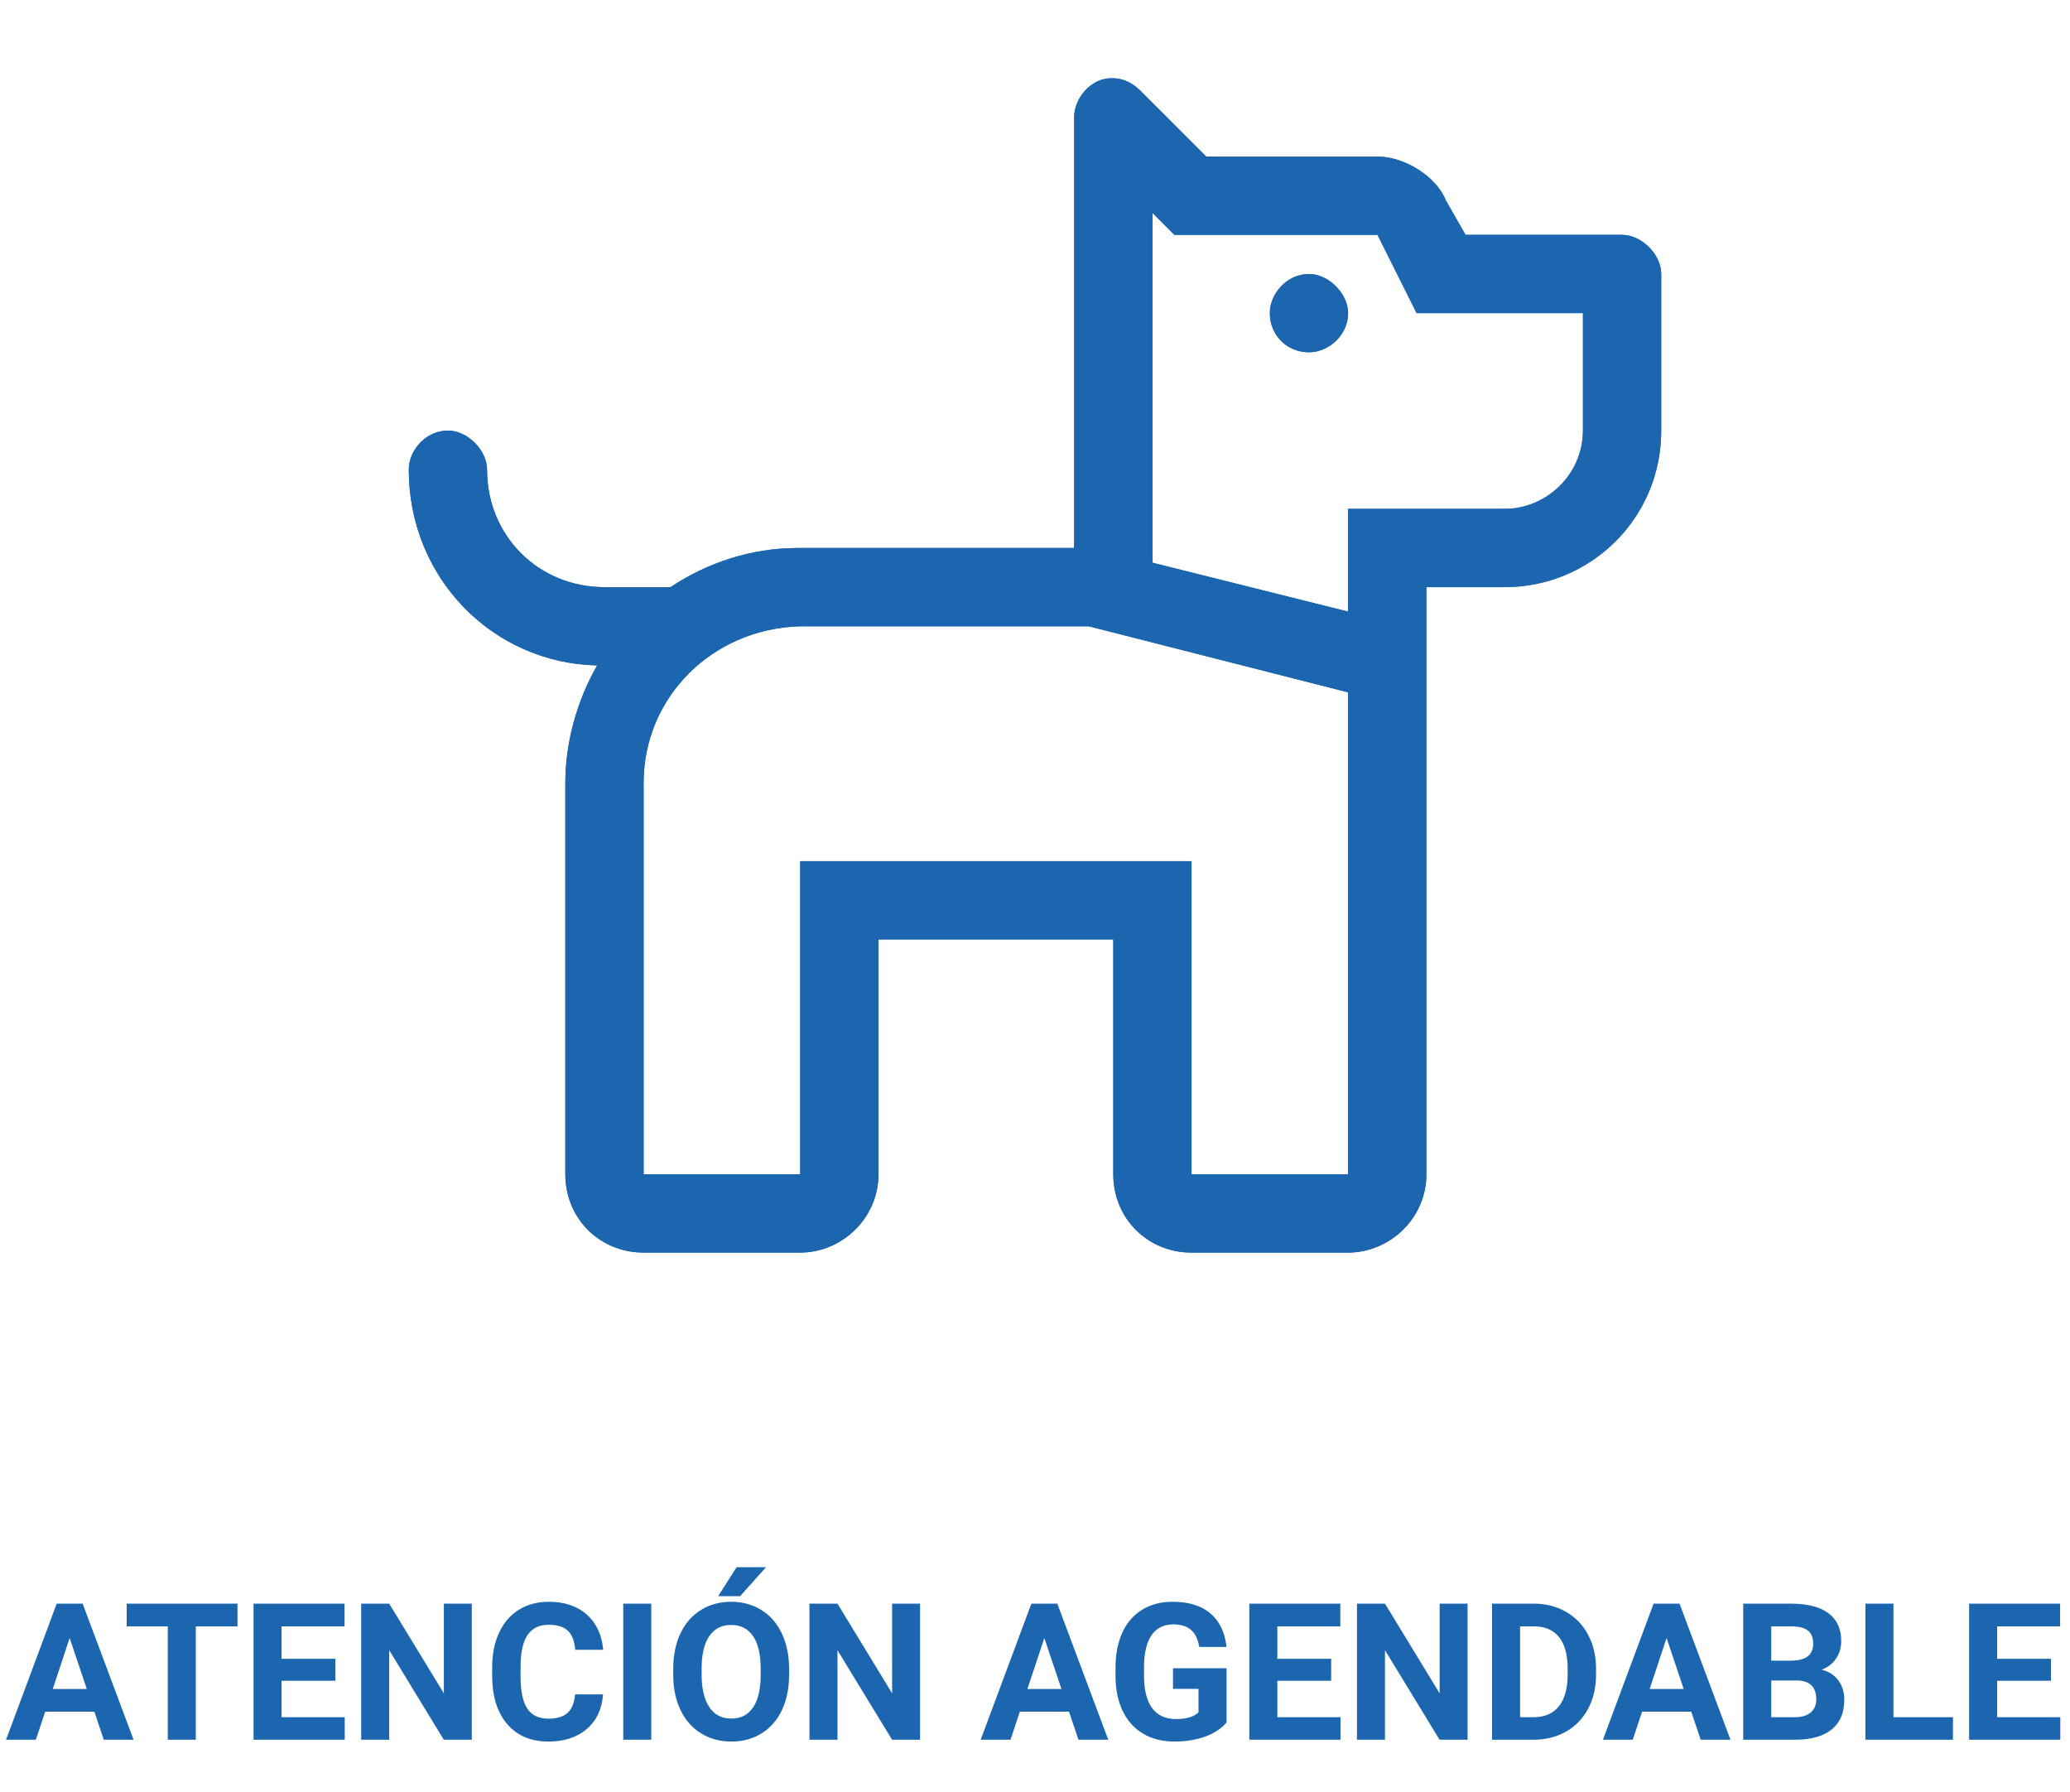 <svg width="119" height="103" viewBox="0 0 119 103" fill="none" xmlns="http://www.w3.org/2000/svg">
<path d="M5.423 98.389H2.598L2.061 100H0.348L3.259 92.18H4.752L7.679 100H5.966L5.423 98.389ZM3.033 97.084H4.988L4.005 94.156L3.033 97.084ZM13.652 93.485H11.256V100H9.645V93.485H7.282V92.18H13.652V93.485ZM19.281 96.611H16.187V98.706H19.818V100H14.576V92.18H19.807V93.485H16.187V95.349H19.281V96.611ZM27.122 100H25.511L22.375 94.855V100H20.763V92.18H22.375L25.517 97.336V92.18H27.122V100ZM34.669 97.395C34.608 98.237 34.297 98.899 33.734 99.382C33.176 99.866 32.438 100.107 31.521 100.107C30.519 100.107 29.729 99.771 29.153 99.098C28.58 98.421 28.293 97.493 28.293 96.315V95.837C28.293 95.085 28.426 94.423 28.691 93.85C28.956 93.277 29.334 92.838 29.824 92.534C30.318 92.226 30.891 92.072 31.543 92.072C32.445 92.072 33.172 92.314 33.724 92.797C34.275 93.281 34.594 93.959 34.68 94.833H33.068C33.029 94.328 32.888 93.963 32.644 93.737C32.404 93.508 32.037 93.394 31.543 93.394C31.006 93.394 30.603 93.587 30.334 93.974C30.07 94.357 29.933 94.953 29.926 95.762V96.353C29.926 97.198 30.053 97.816 30.308 98.206C30.565 98.596 30.97 98.791 31.521 98.791C32.019 98.791 32.39 98.679 32.633 98.453C32.88 98.224 33.022 97.871 33.058 97.395H34.669ZM37.44 100H35.829V92.18H37.44V100ZM45.363 96.267C45.363 97.037 45.227 97.712 44.955 98.292C44.682 98.872 44.292 99.32 43.784 99.635C43.279 99.95 42.699 100.107 42.043 100.107C41.395 100.107 40.817 99.952 40.309 99.64C39.8 99.329 39.406 98.885 39.127 98.308C38.848 97.728 38.706 97.062 38.703 96.31V95.923C38.703 95.153 38.84 94.477 39.116 93.893C39.395 93.306 39.788 92.856 40.292 92.545C40.801 92.23 41.381 92.072 42.033 92.072C42.684 92.072 43.263 92.23 43.768 92.545C44.276 92.856 44.668 93.306 44.944 93.893C45.223 94.477 45.363 95.152 45.363 95.918V96.267ZM43.73 95.913C43.73 95.093 43.583 94.47 43.289 94.043C42.996 93.617 42.577 93.404 42.033 93.404C41.492 93.404 41.075 93.616 40.781 94.038C40.488 94.457 40.339 95.073 40.335 95.886V96.267C40.335 97.066 40.482 97.685 40.776 98.126C41.069 98.566 41.492 98.786 42.043 98.786C42.584 98.786 42.999 98.575 43.289 98.152C43.58 97.726 43.726 97.107 43.73 96.294V95.913ZM42.344 90.085H44.036L42.548 91.75H41.286L42.344 90.085ZM52.893 100H51.282L48.145 94.855V100H46.534V92.18H48.145L51.287 97.336V92.18H52.893V100ZM61.455 98.389H58.629L58.092 100H56.379L59.29 92.18H60.783L63.71 100H61.997L61.455 98.389ZM59.064 97.084H61.02L60.037 94.156L59.064 97.084ZM70.51 99.012C70.22 99.359 69.81 99.629 69.28 99.823C68.75 100.013 68.163 100.107 67.519 100.107C66.842 100.107 66.247 99.961 65.735 99.667C65.227 99.37 64.833 98.94 64.554 98.378C64.278 97.816 64.136 97.155 64.129 96.396V95.864C64.129 95.084 64.26 94.409 64.522 93.839C64.786 93.266 65.166 92.83 65.66 92.529C66.158 92.224 66.74 92.072 67.406 92.072C68.333 92.072 69.058 92.294 69.581 92.738C70.104 93.179 70.414 93.822 70.51 94.666H68.942C68.87 94.219 68.711 93.891 68.464 93.684C68.22 93.476 67.884 93.372 67.454 93.372C66.906 93.372 66.489 93.578 66.203 93.99C65.916 94.401 65.771 95.014 65.768 95.827V96.326C65.768 97.146 65.923 97.766 66.235 98.185C66.546 98.603 67.003 98.813 67.605 98.813C68.21 98.813 68.641 98.684 68.899 98.426V97.078H67.433V95.891H70.51V99.012ZM76.526 96.611H73.432V98.706H77.063V100H71.821V92.18H77.052V93.485H73.432V95.349H76.526V96.611ZM84.368 100H82.756L79.62 94.855V100H78.008V92.18H79.62L82.762 97.336V92.18H84.368V100ZM85.775 100V92.18H88.181C88.869 92.18 89.483 92.335 90.023 92.647C90.568 92.955 90.992 93.395 91.296 93.968C91.601 94.538 91.753 95.186 91.753 95.913V96.272C91.753 96.999 91.603 97.646 91.302 98.211C91.004 98.777 90.584 99.216 90.04 99.527C89.495 99.839 88.881 99.996 88.197 100H85.775ZM87.386 93.485V98.706H88.165C88.795 98.706 89.277 98.5 89.61 98.088C89.943 97.676 90.113 97.087 90.12 96.321V95.907C90.12 95.112 89.955 94.511 89.626 94.103C89.296 93.691 88.815 93.485 88.181 93.485H87.386ZM97.226 98.389H94.401L93.864 100H92.15L95.061 92.18H96.555L99.482 100H97.769L97.226 98.389ZM94.836 97.084H96.791L95.808 94.156L94.836 97.084ZM100.213 100V92.18H102.952C103.901 92.18 104.621 92.362 105.111 92.728C105.602 93.089 105.847 93.621 105.847 94.323C105.847 94.706 105.749 95.044 105.552 95.338C105.355 95.628 105.081 95.841 104.73 95.977C105.131 96.077 105.446 96.28 105.675 96.584C105.908 96.888 106.024 97.261 106.024 97.701C106.024 98.453 105.785 99.022 105.305 99.409C104.825 99.796 104.141 99.993 103.253 100H100.213ZM101.824 96.595V98.706H103.205C103.584 98.706 103.88 98.616 104.091 98.437C104.306 98.254 104.413 98.004 104.413 97.685C104.413 96.969 104.042 96.606 103.301 96.595H101.824ZM101.824 95.456H103.017C103.829 95.442 104.236 95.118 104.236 94.484C104.236 94.129 104.132 93.875 103.924 93.721C103.72 93.564 103.396 93.485 102.952 93.485H101.824V95.456ZM108.85 98.706H112.271V100H107.238V92.18H108.85V98.706ZM117.905 96.611H114.812V98.706H118.442V100H113.2V92.18H118.432V93.485H114.812V95.349H117.905V96.611Z" fill="#1C66B0"/>
<path d="M93.25 13.5H84.25L83.125 11.531C82.562 10.125 80.734 9 79.188 9H69.344L65.547 5.203C65.125 4.781 64.562 4.5 64 4.5C64 4.5 64 4.5 63.859 4.5C62.734 4.5 61.75 5.625 61.75 6.75V31.5H46H45.859C43.188 31.5 40.656 32.344 38.547 33.75H34.75C30.953 33.75 28 30.797 28 27C28 25.875 26.875 24.75 25.75 24.75C24.484 24.75 23.5 25.875 23.5 27C23.5 33.188 28.281 38.109 34.328 38.25C33.203 40.219 32.5 42.609 32.5 45V67.5C32.5 70.031 34.469 72 37 72H46C48.391 72 50.5 70.031 50.5 67.5V54H64V67.5C64 70.031 65.969 72 68.5 72H77.5C79.891 72 82 70.031 82 67.5V33.75H86.5C91.422 33.75 95.5 29.812 95.5 24.75V15.75C95.5 14.625 94.375 13.5 93.25 13.5ZM77.5 67.5H68.5V49.5H46V67.5H37V45C37 40.078 40.938 36.141 46 36H62.594L77.5 39.797V67.5ZM91 24.75C91 27.281 88.891 29.25 86.5 29.25H77.5V35.156L66.25 32.344V12.234L67.516 13.5H79.188L81.438 18H91V24.75ZM77.5 18C77.5 16.875 76.375 15.75 75.25 15.75C73.984 15.75 73 16.875 73 18C73 19.266 73.984 20.25 75.25 20.25C76.375 20.25 77.5 19.266 77.5 18Z" fill="#1C66B0"/>
<path d="M93.25 13.5H84.25L83.125 11.531C82.562 10.125 80.734 9 79.188 9H69.344L65.547 5.203C65.125 4.781 64.562 4.5 64 4.5C64 4.5 64 4.5 63.859 4.5C62.734 4.5 61.75 5.625 61.75 6.75V31.5H46H45.859C43.188 31.5 40.656 32.344 38.547 33.75H34.75C30.953 33.75 28 30.797 28 27C28 25.875 26.875 24.75 25.75 24.75C24.484 24.75 23.5 25.875 23.5 27C23.5 33.188 28.281 38.109 34.328 38.25C33.203 40.219 32.5 42.609 32.5 45V67.5C32.5 70.031 34.469 72 37 72H46C48.391 72 50.5 70.031 50.5 67.5V54H64V67.5C64 70.031 65.969 72 68.5 72H77.5C79.891 72 82 70.031 82 67.5V33.75H86.5C91.422 33.75 95.5 29.812 95.5 24.75V15.75C95.5 14.625 94.375 13.5 93.25 13.5ZM77.5 67.5H68.5V49.5H46V67.5H37V45C37 40.078 40.938 36.141 46 36H62.594L77.5 39.797V67.5ZM91 24.75C91 27.281 88.891 29.25 86.5 29.25H77.5V35.156L66.25 32.344V12.234L67.516 13.5H79.188L81.438 18H91V24.75ZM77.5 18C77.5 16.875 76.375 15.75 75.25 15.75C73.984 15.75 73 16.875 73 18C73 19.266 73.984 20.25 75.25 20.25C76.375 20.25 77.5 19.266 77.5 18Z" fill="#1C66B0"/>
</svg>
